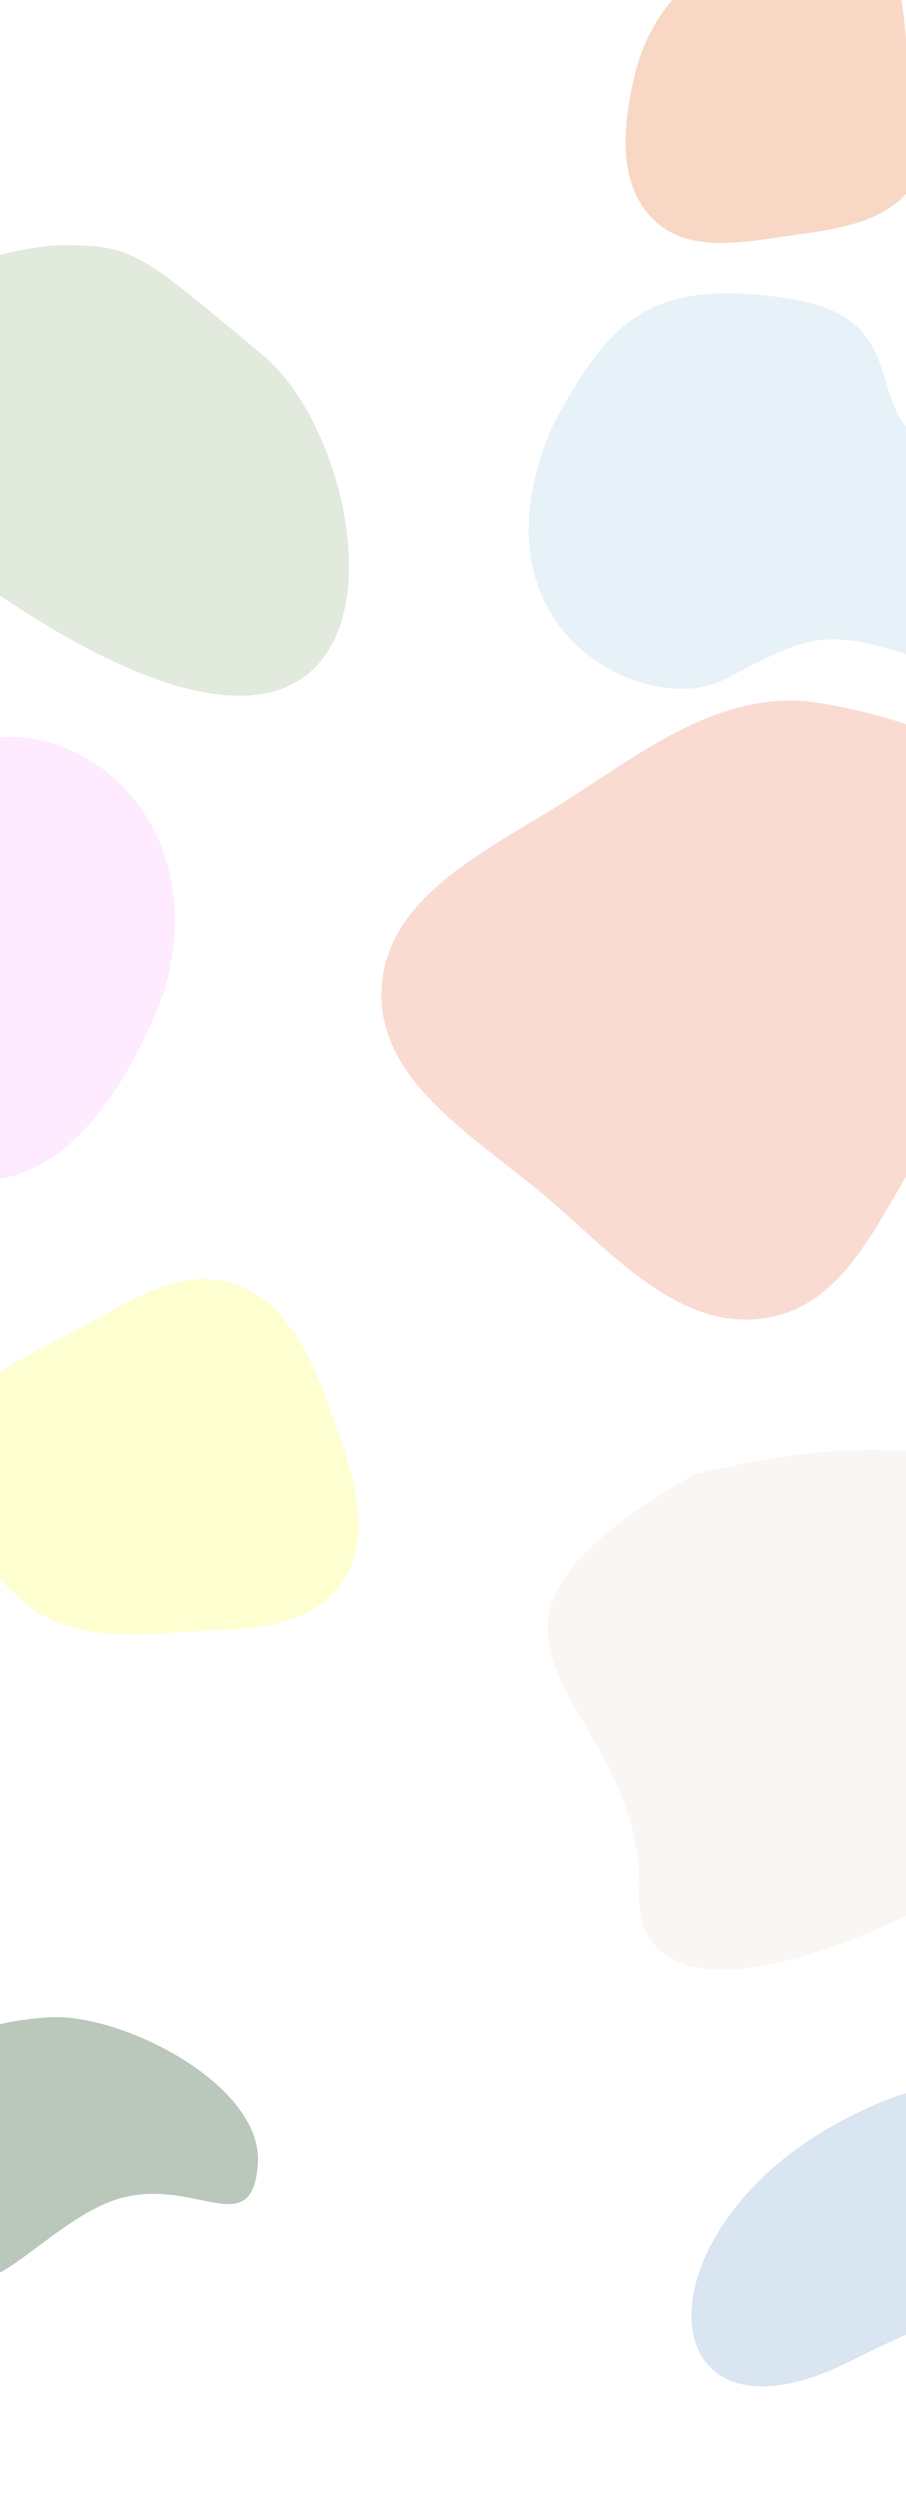<svg xmlns="http://www.w3.org/2000/svg" xmlns:xlink="http://www.w3.org/1999/xlink" width="1440" height="3971" viewBox="0 0 1440 3971"><defs><style>.a{clip-path:url(#b);}.b{opacity:0.39;}.c{fill:#ef8d6e;opacity:0.81;}.d{fill:#f9ff54;opacity:0.71;}.e{fill:#ee9b68;}.f{fill:#b3c8a6;}.g{fill:#f0e9e1;}.h{fill:#c1deee;}.i{fill:#fccbfe;}.j{fill:#9dbbd8;}.k{fill:#4b7151;}.l{fill:#fff;}</style><clipPath id="b"><rect width="1440" height="3971"/></clipPath></defs><g id="a" class="a"><rect class="l" width="1440" height="3971"/><g class="b" transform="translate(-201.856 3.002) rotate(-3)"><path class="c" d="M422.261,13.63c150.195-6.17,328.214-51,423.657,65.132,96.014,116.828,20.432,284.134-16,430.9C794.833,651,767.26,800.845,646.477,882.209c-143.279,96.519-340.252,170.9-486.292,78.614C20.152,872.333,68.9,666.582,45.7,502.565c-19.19-135.681-89.2-282.133-5.585-390.7C124.548,2.236,284,19.31,422.261,13.63Z" transform="matrix(-0.695, -0.719, 0.719, -0.695, 1256.751, 2268.346)"/><path class="d" d="M275.195,1.094c94.413-2.562,203.194-6.837,260.529,68.3,56.651,74.238,18.149,175.878-5.169,266.336-22.1,85.73-45.552,174.92-120.64,221.7-85.07,53-197.06,80.166-284.091,30.457-83.169-47.5-87.062-158.241-104.614-252.474C4.991,248.339-21.765,153.57,31.8,83.067,86.314,11.305,185.167,3.537,275.195,1.094Z" transform="matrix(0.259, 0.966, -0.966, 0.259, 540.382, 2011.997)"/><path class="e" d="M205.278,7.743C286.339.922,379.967-16.239,434.6,41.688c56.645,60.063,42.491,152.22,19.891,230.3-21.053,72.737-67.265,134.552-136.06,171.058-74.5,39.532-168.933,72.71-240.806,28.926C9.427,430.43,26.983,335.7,16.048,258.84c-9.02-63.4-33.757-130.549,5.3-182.379C61.935,22.609,136.332,13.544,205.278,7.743Z" transform="translate(1656.763 453.435) rotate(180)"/><path class="f" d="M3174.613,395.461c186.139,172.2,225.033,836.385-405.616,382.66s-22.225-579.456,94.458-573.989S2988.474,223.264,3174.613,395.461Z" transform="translate(-2585.216 197.441)"/><path class="g" d="M261.435,11.016C-239.4,221.4,142.189,347,94.49,657.863s695.6,34.54,779.075-135.021S964.986-73.764,261.435,11.016Z" transform="matrix(0.998, -0.07, 0.07, 0.998, 918.598, 2411.759)"/><path class="h" d="M3655.434,871.9c-61.27,110.448-130.605,120.216-255.567,73.632s-158.822-19.535-278.142,32.308-407.262-95.57-247.714-418.339c97.809-160.763,164.672-227.82,385.575-181.988s82.453,213.581,245.087,253.2S3716.708,761.45,3655.434,871.9Z" transform="translate(-1830.557 169.22)"/><path class="i" d="M2842.193,1001.772c-111.825,391.388,81.719,473.106,81.719,473.106s203.8,133.679,380.632-259.409C3443.086,828.456,2954.018,610.384,2842.193,1001.772Z" transform="translate(-2925.832 381.781)"/><path class="j" d="M137.241,111.146C396.767-165.811,394.83,177,536.212,57.885s203.361,35.83,77.47,172.371-88.122-20.336-339.9,238.221S-122.285,388.1,137.241,111.146Z" transform="translate(1277.629 3286.273) rotate(22)"/><path class="k" d="M113.073,514.433C-9.782,485.922,106.868,414.6,93.125,290.687S-84.912,16.012,58.1,18.762,419.955-94.416,395.074,218.681C386.779,334.8,235.927,542.943,113.073,514.433Z" transform="matrix(-0.105, -0.995, 0.995, -0.105, -68.829, 3627.544)"/></g></g></svg>